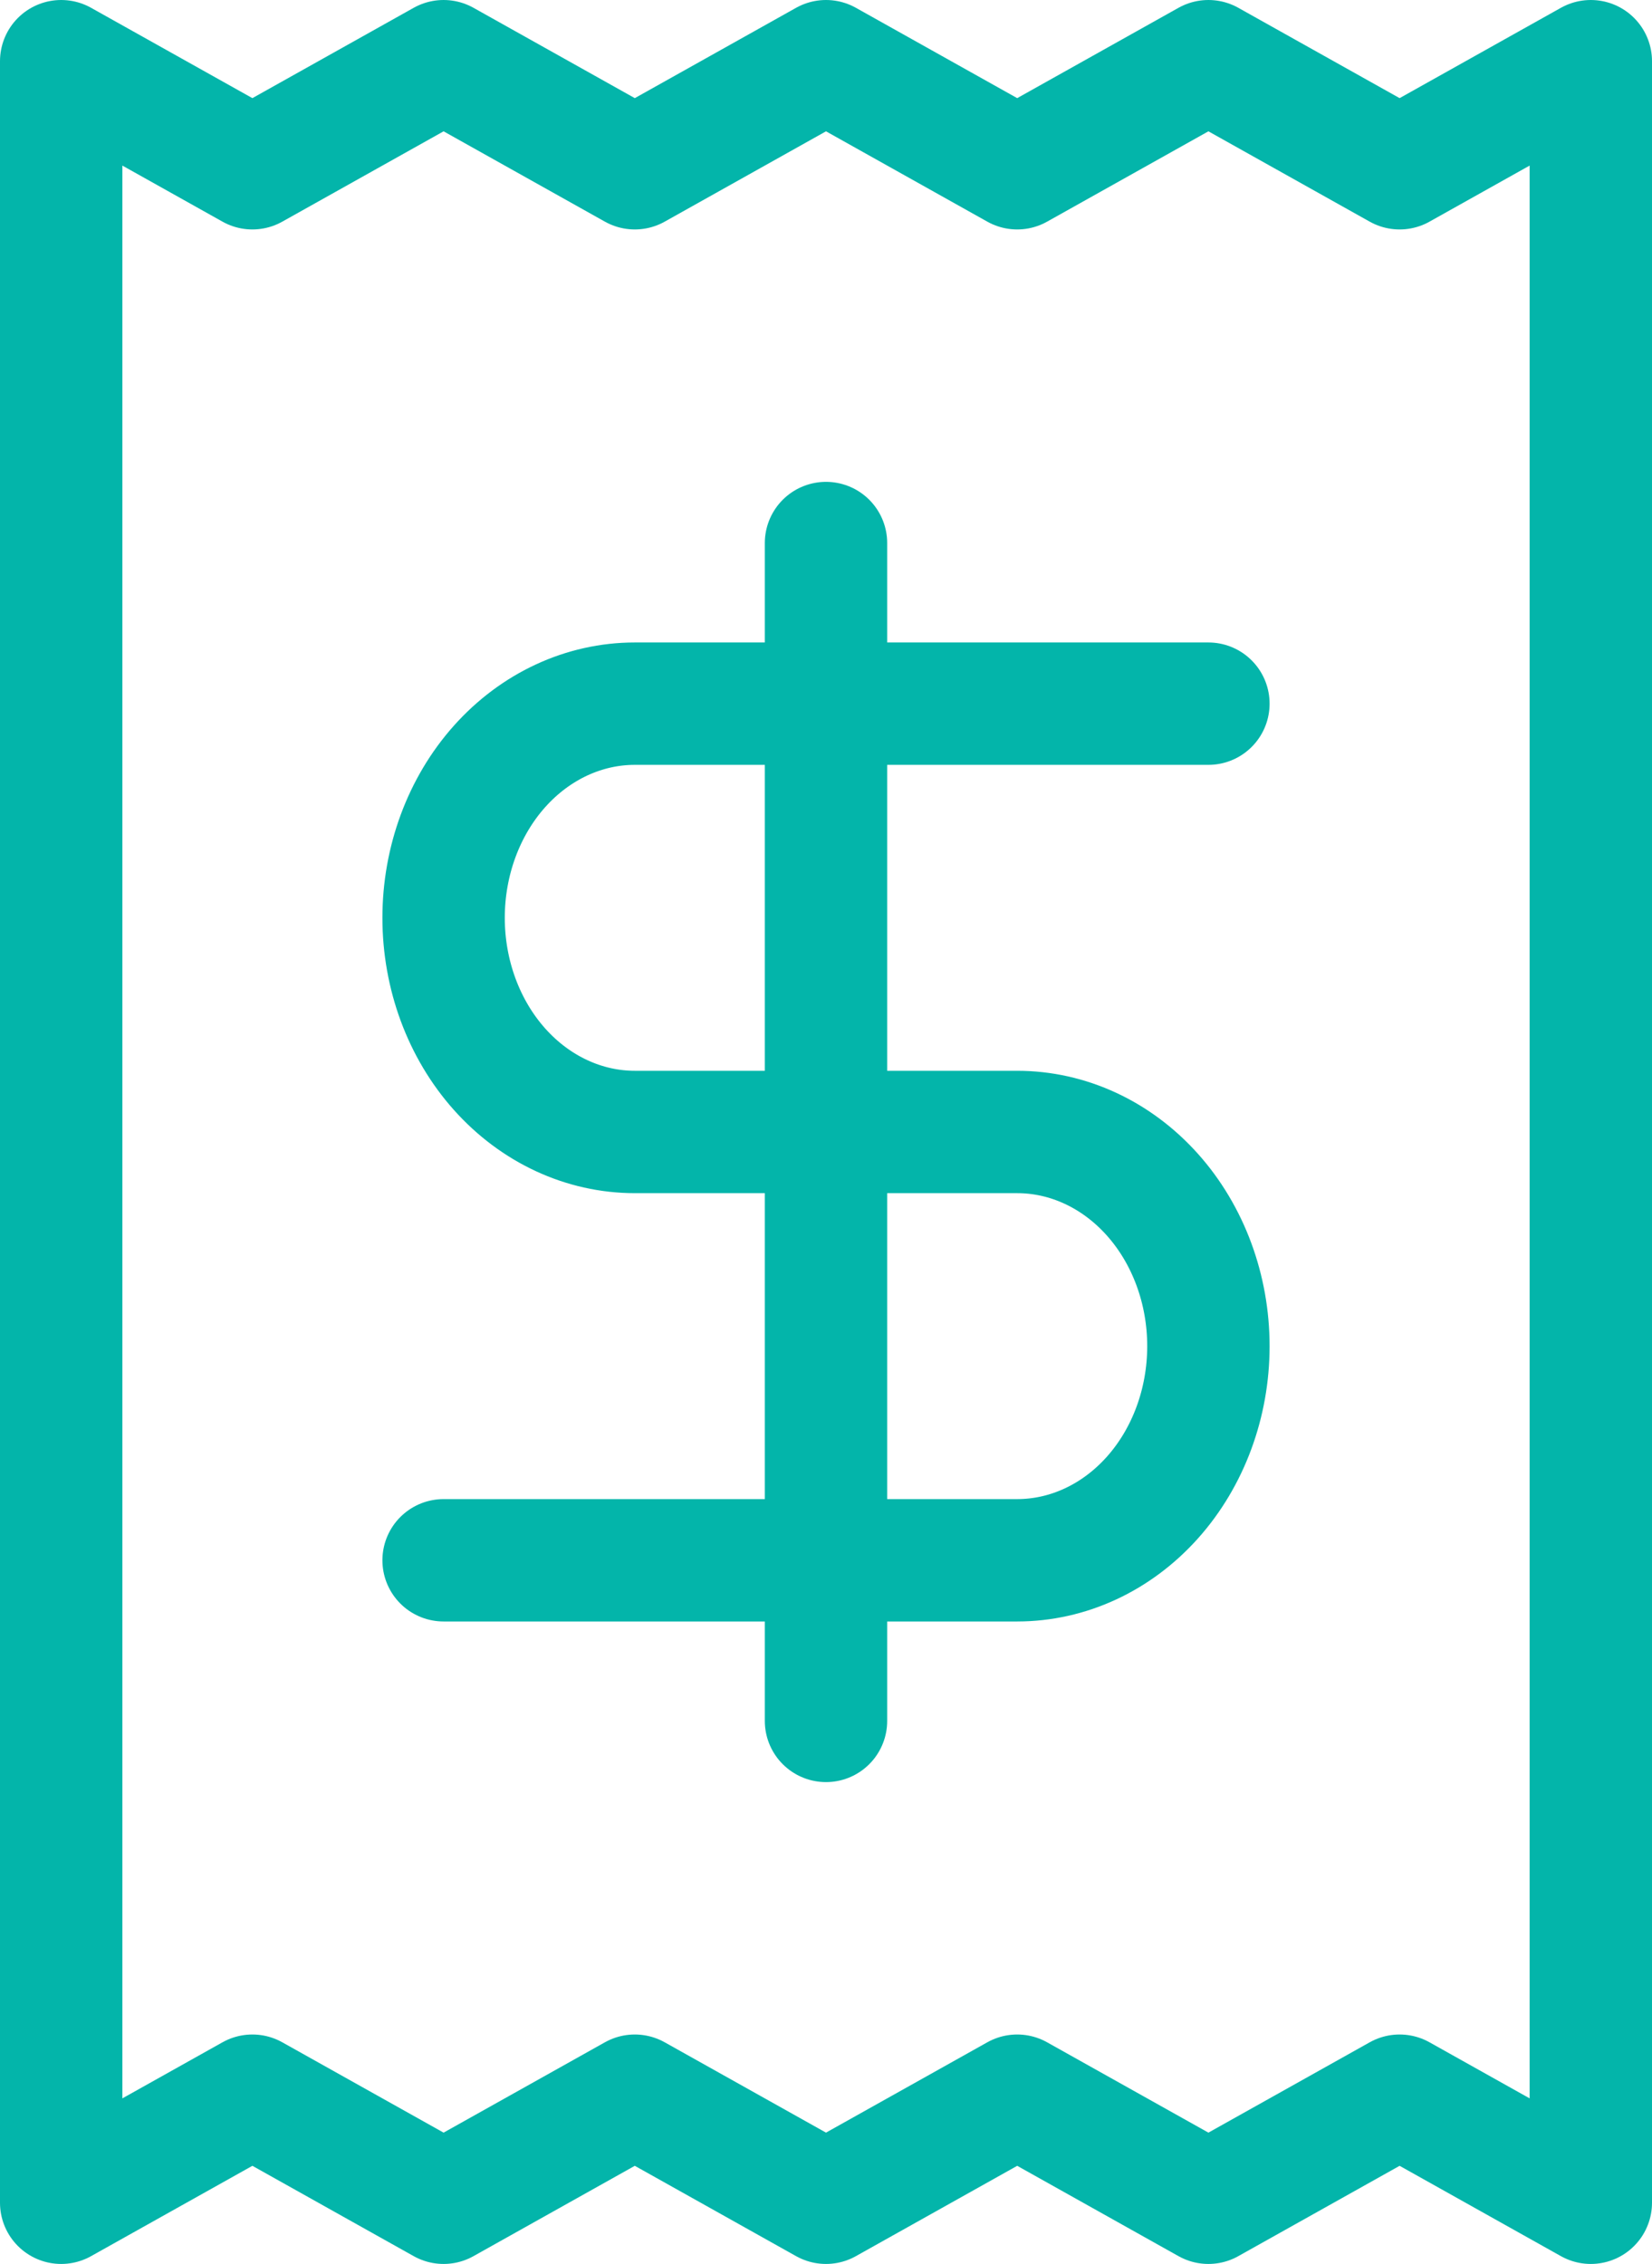<svg width="27" height="37" viewBox="0 0 27 37" fill="none" xmlns="http://www.w3.org/2000/svg">
<path d="M19.75 11.5H10.375C9.546 11.5 8.751 11.869 8.165 12.525C7.579 13.181 7.25 14.072 7.25 15C7.25 15.928 7.579 16.819 8.165 17.475C8.751 18.131 9.546 18.5 10.375 18.5H16.625C17.454 18.5 18.249 18.869 18.835 19.525C19.421 20.181 19.75 21.072 19.75 22C19.75 22.928 19.421 23.819 18.835 24.475C18.249 25.131 17.454 25.5 16.625 25.5H7.25M13.5 28.125V8.875M1 1V36L4.125 34.25L7.25 36L10.375 34.25L13.5 36L16.625 34.25L19.75 36L22.875 34.25L26 36V1L22.875 2.75L19.75 1L16.625 2.75L13.5 1L10.375 2.75L7.25 1L4.125 2.75L1 1Z" stroke="#03B5AA" stroke-width="2" stroke-linecap="round" stroke-linejoin="round"/>
</svg>
